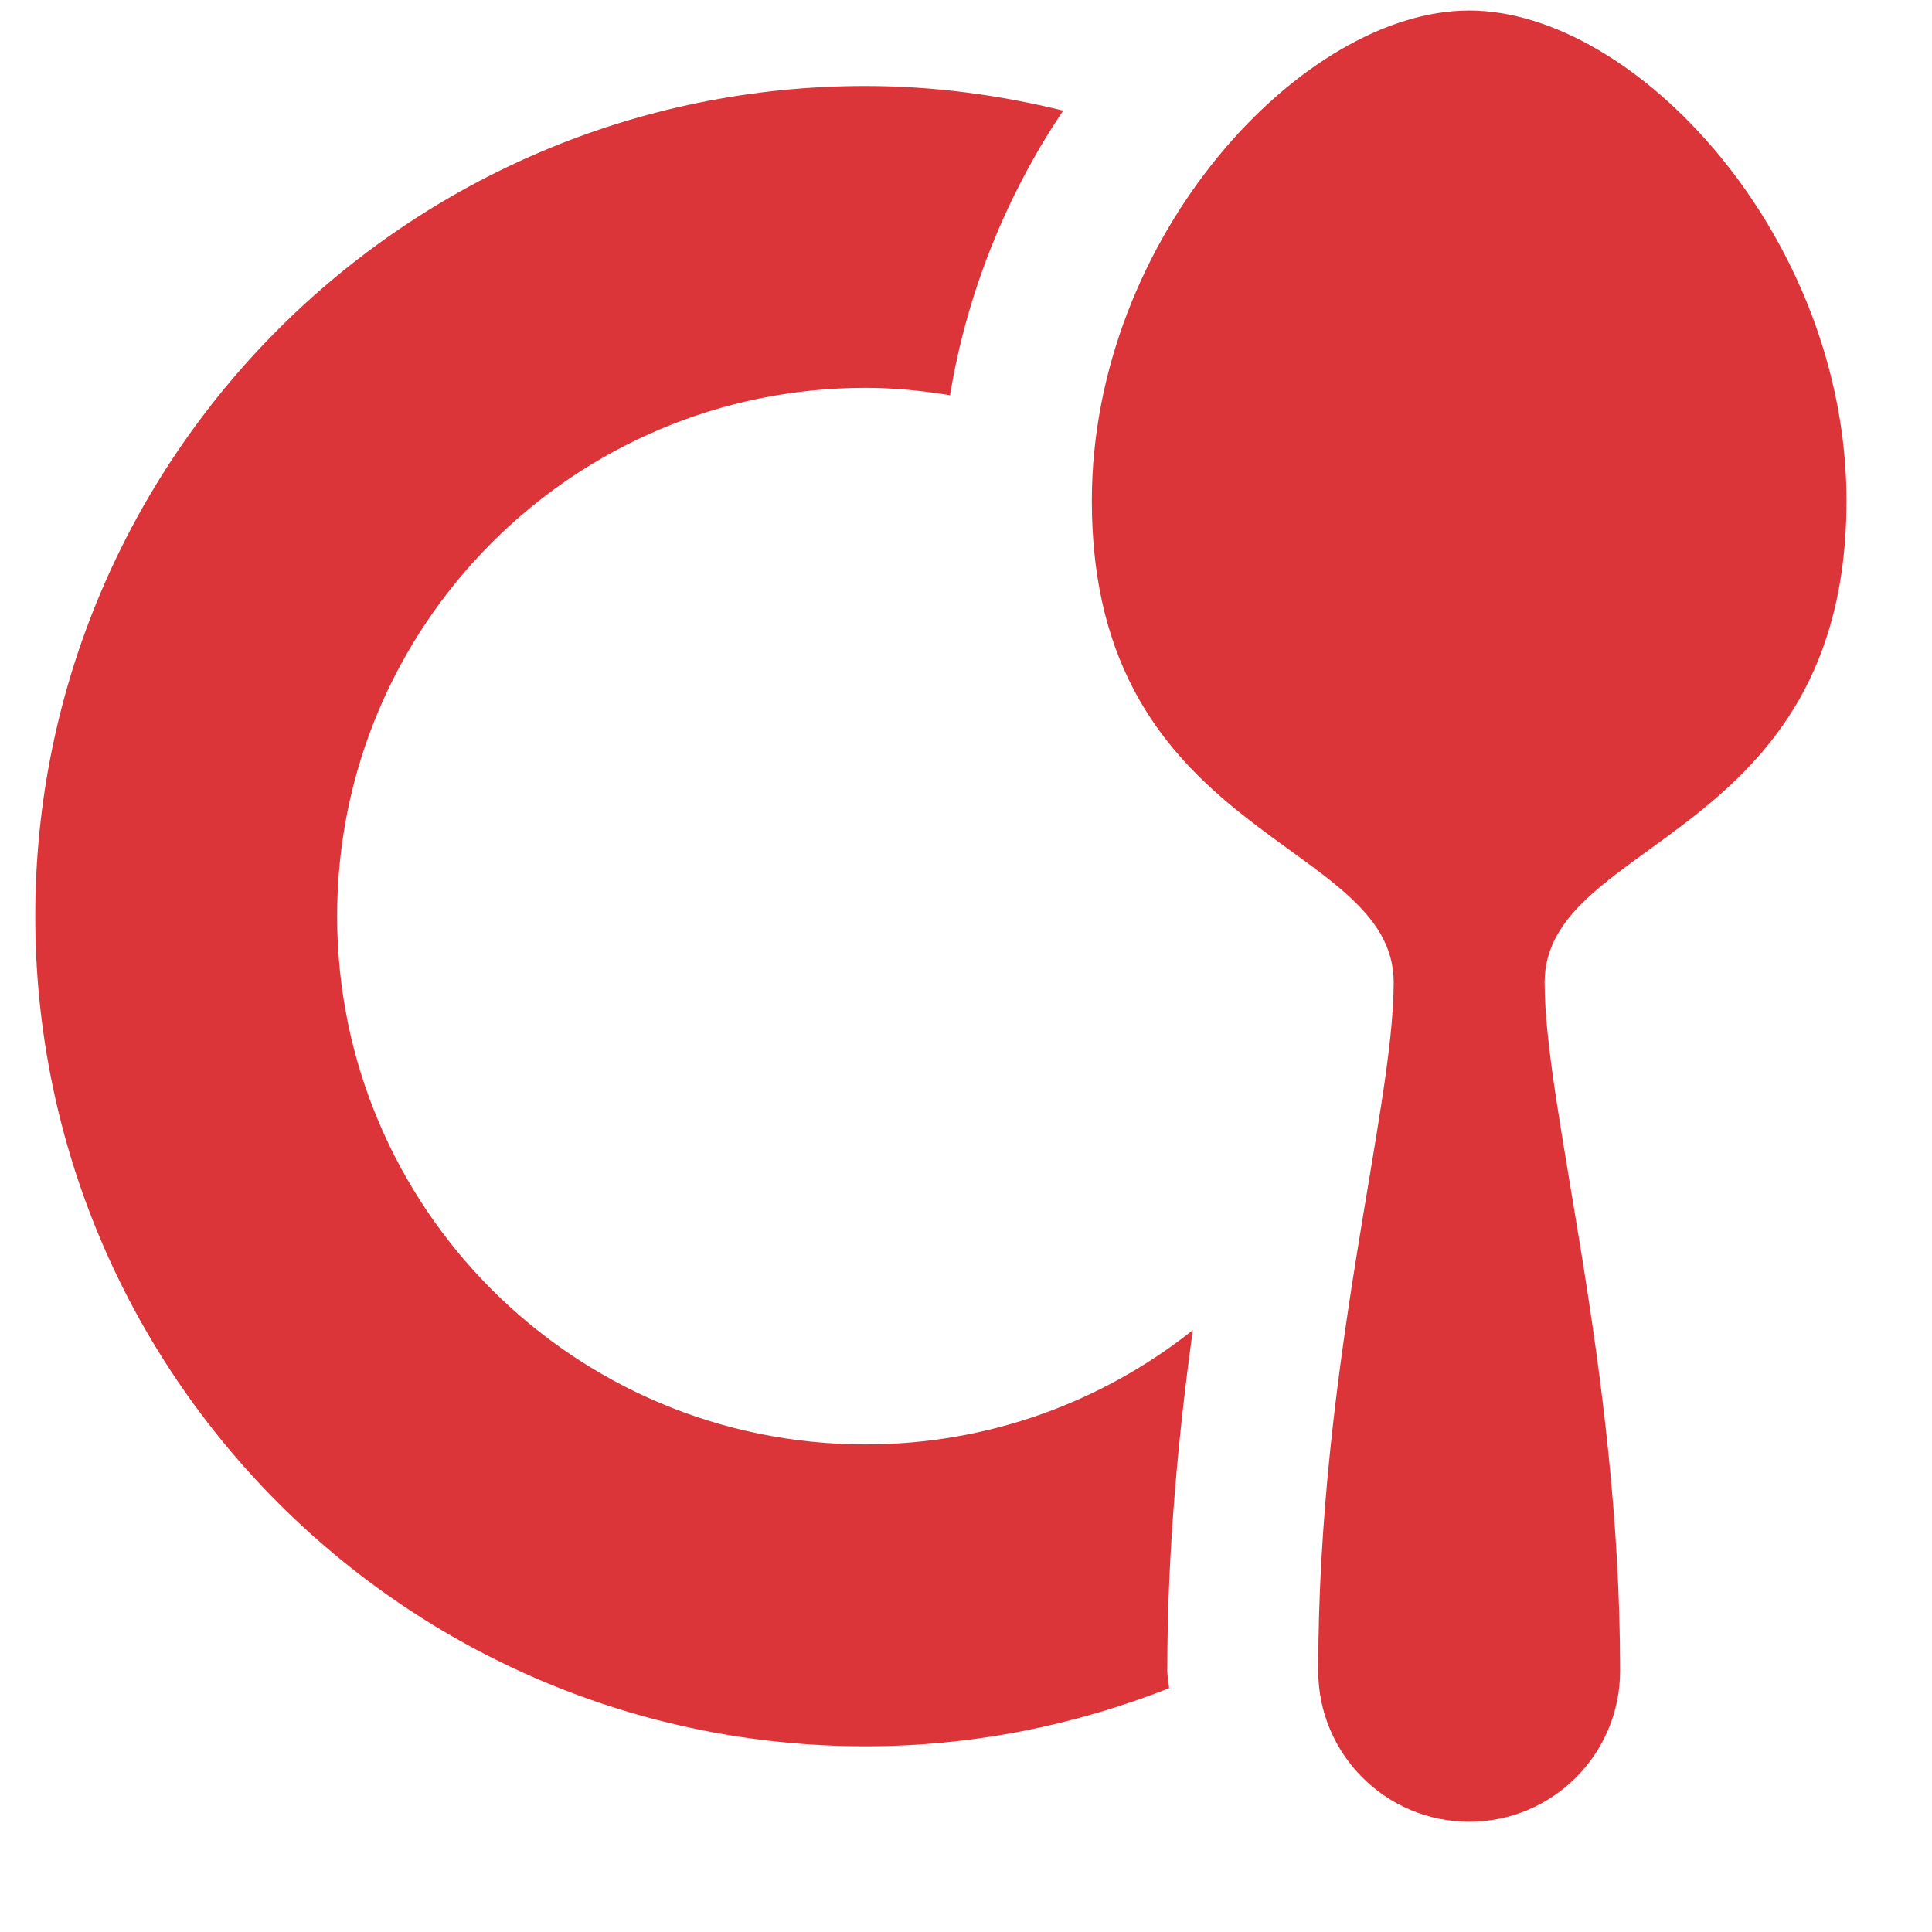 <svg width="16" height="16" viewBox="0 0 16 16" fill="none" xmlns="http://www.w3.org/2000/svg">
<path d="M12.167 0.087C10.787 0.087 9.042 1.962 9.042 4.149C9.042 6.962 11.542 6.941 11.542 8.136C11.542 9.186 10.917 11.303 10.917 13.837C10.917 14.527 11.477 15.087 12.167 15.087C12.858 15.087 13.417 14.527 13.417 13.837C13.417 11.303 12.792 9.186 12.792 8.136C12.792 6.941 15.292 6.962 15.292 4.149C15.292 1.962 13.548 0.087 12.167 0.087ZM7.167 0.712C3.37 0.712 0.292 3.79 0.292 7.587C0.292 11.384 3.37 14.462 7.167 14.462C8.056 14.462 8.903 14.288 9.682 13.981C9.679 13.932 9.667 13.886 9.667 13.837C9.667 12.817 9.763 11.857 9.878 11.016C9.133 11.607 8.192 11.962 7.167 11.962C4.751 11.962 2.792 10.003 2.792 7.587C2.792 5.171 4.751 3.212 7.167 3.212C7.407 3.212 7.639 3.236 7.868 3.273C8.007 2.419 8.34 1.606 8.805 0.916C8.279 0.787 7.733 0.712 7.167 0.712Z" fill="#DB353A"/>
</svg>
